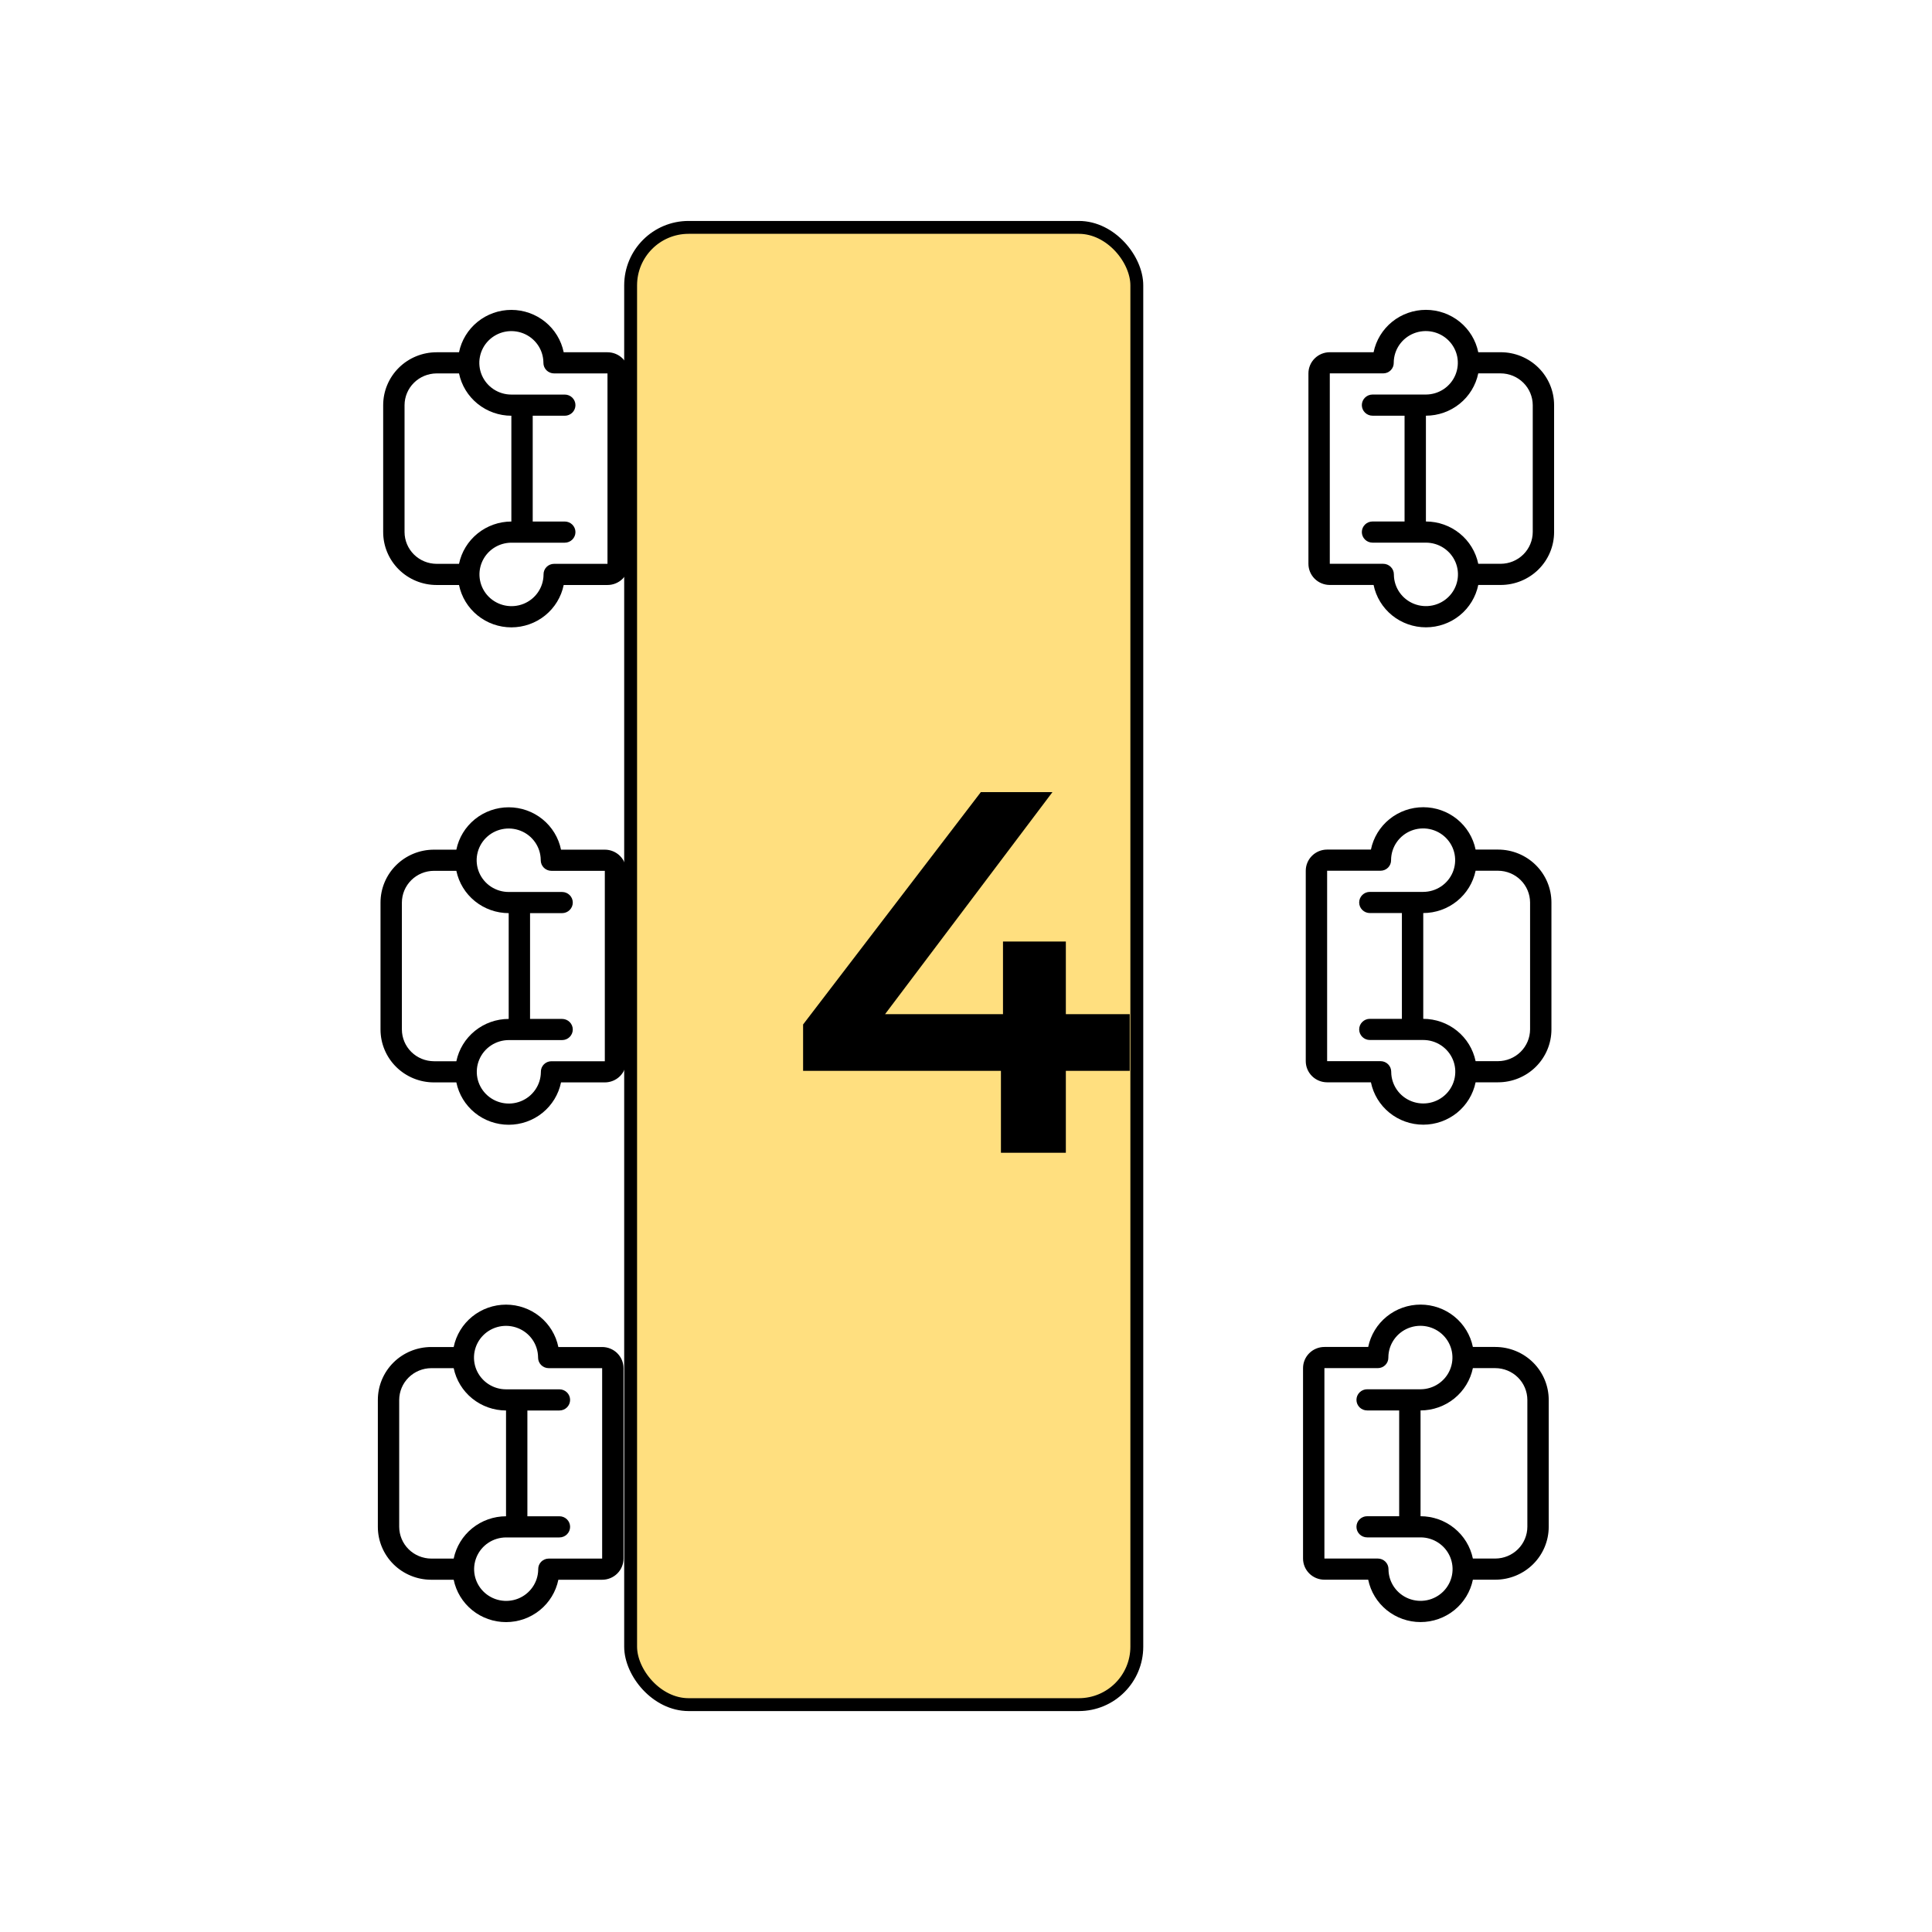 <svg width="150" height="150" viewBox="0 0 150 150" fill="none" xmlns="http://www.w3.org/2000/svg">
<rect x="88.262" y="132.347" width="39.3" height="114.693" rx="4.5" transform="rotate(-180 88.262 132.347)" fill="#FFDF7F" stroke="black"/>
<path d="M114.354 122.647L116.096 122.647C117.195 122.647 118.25 122.215 119.028 121.445C119.805 120.674 120.242 119.63 120.242 118.541L120.242 108.685C120.242 107.596 119.805 106.551 119.028 105.781C118.25 105.011 117.195 104.578 116.096 104.578L114.354 104.578C114.164 103.65 113.655 102.815 112.915 102.216C112.174 101.616 111.247 101.289 110.291 101.289C109.334 101.289 108.407 101.616 107.666 102.216C106.926 102.815 106.417 103.65 106.227 104.578L102.827 104.578C102.387 104.578 101.965 104.751 101.654 105.059C101.343 105.367 101.168 105.785 101.168 106.221L101.168 121.005C101.168 121.44 101.343 121.858 101.654 122.166C101.965 122.474 102.387 122.647 102.827 122.647L106.227 122.647C106.417 123.576 106.926 124.41 107.666 125.01C108.407 125.609 109.334 125.937 110.291 125.937C111.247 125.937 112.174 125.609 112.915 125.01C113.655 124.41 114.164 123.576 114.354 122.647V122.647ZM118.584 108.685L118.584 118.541C118.581 119.193 118.318 119.819 117.852 120.28C117.386 120.742 116.755 121.002 116.096 121.005L114.354 121.005C114.161 120.078 113.652 119.246 112.912 118.647C112.172 118.049 111.246 117.721 110.291 117.719L110.291 109.506C111.246 109.504 112.172 109.177 112.912 108.578C113.652 107.98 114.161 107.148 114.354 106.221L116.096 106.221C116.755 106.224 117.386 106.484 117.852 106.945C118.318 107.407 118.581 108.032 118.584 108.685V108.685ZM107.803 121.867L107.803 121.826C107.803 121.608 107.715 121.399 107.56 121.245C107.404 121.091 107.193 121.005 106.973 121.005L102.827 121.005L102.827 106.221L106.973 106.221C107.082 106.221 107.189 106.199 107.289 106.158C107.389 106.117 107.48 106.056 107.556 105.98C107.632 105.903 107.692 105.813 107.733 105.713C107.773 105.613 107.794 105.507 107.792 105.399L107.792 105.358C107.8 104.873 107.953 104.401 108.231 104.002C108.509 103.602 108.899 103.293 109.354 103.112C109.809 102.932 110.307 102.888 110.787 102.987C111.266 103.086 111.706 103.323 112.05 103.668C112.394 104.013 112.628 104.451 112.722 104.927C112.815 105.404 112.765 105.897 112.577 106.345C112.39 106.793 112.072 107.176 111.665 107.446C111.259 107.716 110.78 107.861 110.291 107.863L106.144 107.863C105.924 107.863 105.713 107.95 105.558 108.104C105.402 108.258 105.315 108.467 105.315 108.685C105.315 108.903 105.402 109.112 105.558 109.266C105.713 109.42 105.924 109.506 106.144 109.506L108.632 109.506L108.632 117.719L106.144 117.719C105.924 117.719 105.713 117.806 105.558 117.96C105.402 118.114 105.315 118.323 105.315 118.541C105.315 118.759 105.402 118.968 105.558 119.122C105.713 119.276 105.924 119.362 106.144 119.362L110.291 119.362C110.781 119.362 111.26 119.506 111.668 119.775C112.077 120.044 112.395 120.426 112.585 120.874C112.774 121.322 112.826 121.815 112.733 122.292C112.641 122.769 112.408 123.208 112.064 123.554C111.72 123.9 111.281 124.138 110.801 124.238C110.321 124.337 109.822 124.294 109.367 124.114C108.912 123.934 108.52 123.624 108.242 123.225C107.964 122.825 107.811 122.353 107.803 121.867V121.867Z" fill="black"/>
<path d="M35.224 104.582L33.483 104.582C32.383 104.582 31.328 105.014 30.55 105.784C29.773 106.555 29.336 107.599 29.336 108.688L29.336 118.544C29.336 119.633 29.773 120.678 30.55 121.448C31.328 122.218 32.383 122.651 33.483 122.651L35.224 122.651C35.414 123.579 35.923 124.414 36.663 125.013C37.404 125.613 38.331 125.94 39.288 125.94C40.244 125.94 41.171 125.613 41.912 125.013C42.652 124.414 43.161 123.579 43.351 122.651L46.751 122.651C47.191 122.651 47.613 122.478 47.924 122.17C48.235 121.862 48.41 121.444 48.41 121.008L48.41 106.224C48.41 105.789 48.235 105.371 47.924 105.063C47.613 104.755 47.191 104.582 46.751 104.582L43.351 104.582C43.161 103.653 42.652 102.819 41.912 102.219C41.171 101.62 40.244 101.292 39.288 101.292C38.331 101.292 37.404 101.62 36.663 102.219C35.923 102.819 35.414 103.653 35.224 104.582V104.582ZM30.994 118.544L30.994 108.688C30.997 108.036 31.26 107.41 31.726 106.949C32.192 106.487 32.824 106.227 33.483 106.224L35.224 106.224C35.417 107.151 35.926 107.983 36.666 108.582C37.407 109.18 38.332 109.508 39.288 109.51L39.288 117.723C38.332 117.725 37.407 118.052 36.666 118.651C35.926 119.249 35.417 120.082 35.224 121.008L33.483 121.008C32.824 121.005 32.192 120.745 31.726 120.284C31.26 119.822 30.997 119.197 30.994 118.544V118.544ZM41.776 105.362L41.776 105.403C41.776 105.621 41.863 105.83 42.018 105.984C42.174 106.138 42.385 106.224 42.605 106.224L46.751 106.224L46.751 121.008L42.605 121.008C42.496 121.008 42.389 121.03 42.289 121.071C42.189 121.112 42.098 121.173 42.022 121.249C41.946 121.326 41.886 121.416 41.845 121.516C41.805 121.616 41.785 121.722 41.786 121.83L41.786 121.871C41.778 122.356 41.625 122.828 41.347 123.227C41.069 123.627 40.679 123.936 40.224 124.117C39.769 124.297 39.271 124.341 38.791 124.242C38.312 124.143 37.873 123.906 37.528 123.561C37.184 123.216 36.95 122.778 36.856 122.302C36.763 121.825 36.813 121.332 37.001 120.884C37.189 120.436 37.506 120.053 37.913 119.783C38.319 119.513 38.798 119.368 39.288 119.366L43.434 119.366C43.654 119.366 43.865 119.279 44.02 119.125C44.176 118.971 44.263 118.762 44.263 118.544C44.263 118.326 44.176 118.117 44.02 117.963C43.865 117.809 43.654 117.723 43.434 117.723L40.946 117.723L40.946 109.51L43.434 109.51C43.654 109.51 43.865 109.423 44.02 109.269C44.176 109.115 44.263 108.906 44.263 108.688C44.263 108.47 44.176 108.261 44.02 108.107C43.865 107.953 43.654 107.867 43.434 107.867L39.288 107.867C38.797 107.867 38.318 107.723 37.91 107.454C37.502 107.185 37.183 106.803 36.993 106.355C36.804 105.907 36.752 105.414 36.845 104.937C36.938 104.46 37.17 104.021 37.514 103.675C37.858 103.329 38.297 103.091 38.777 102.991C39.257 102.892 39.756 102.935 40.211 103.115C40.667 103.295 41.058 103.605 41.336 104.004C41.614 104.404 41.767 104.876 41.776 105.362V105.362Z" fill="black"/>
<path d="M114.565 84.03L116.307 84.03C117.406 84.03 118.461 83.598 119.239 82.828C120.016 82.057 120.453 81.013 120.453 79.924L120.453 70.068C120.453 68.979 120.016 67.934 119.239 67.164C118.461 66.394 117.406 65.961 116.307 65.961L114.565 65.961C114.375 65.033 113.866 64.198 113.126 63.599C112.385 62.999 111.458 62.672 110.501 62.672C109.545 62.672 108.618 62.999 107.877 63.599C107.137 64.198 106.628 65.033 106.438 65.961L103.038 65.961C102.598 65.961 102.176 66.134 101.865 66.442C101.554 66.75 101.379 67.168 101.379 67.604L101.379 82.388C101.379 82.823 101.554 83.241 101.865 83.549C102.176 83.857 102.598 84.03 103.038 84.03L106.438 84.03C106.628 84.959 107.137 85.793 107.877 86.393C108.618 86.992 109.545 87.32 110.501 87.32C111.458 87.32 112.385 86.992 113.126 86.393C113.866 85.793 114.375 84.959 114.565 84.03V84.03ZM118.795 70.068L118.795 79.924C118.792 80.576 118.529 81.201 118.063 81.663C117.597 82.124 116.966 82.385 116.307 82.388L114.565 82.388C114.372 81.461 113.863 80.628 113.123 80.03C112.382 79.432 111.457 79.104 110.501 79.102L110.501 70.889C111.457 70.887 112.382 70.56 113.123 69.961C113.863 69.363 114.372 68.53 114.565 67.604L116.307 67.604C116.966 67.606 117.597 67.867 118.063 68.328C118.529 68.79 118.792 69.415 118.795 70.068V70.068ZM108.014 83.25L108.014 83.209C108.014 82.991 107.926 82.782 107.771 82.628C107.615 82.474 107.404 82.388 107.184 82.388L103.038 82.388L103.038 67.604L107.184 67.604C107.293 67.604 107.4 67.582 107.5 67.541C107.6 67.5 107.691 67.439 107.767 67.363C107.843 67.286 107.903 67.195 107.944 67.096C107.984 66.996 108.005 66.89 108.003 66.782L108.003 66.741C108.011 66.256 108.164 65.784 108.442 65.385C108.72 64.985 109.11 64.676 109.565 64.495C110.02 64.315 110.518 64.271 110.998 64.37C111.477 64.469 111.917 64.706 112.261 65.051C112.605 65.396 112.839 65.834 112.933 66.31C113.026 66.787 112.976 67.279 112.788 67.728C112.601 68.175 112.283 68.559 111.876 68.829C111.47 69.099 110.991 69.244 110.501 69.246L106.355 69.246C106.135 69.246 105.924 69.333 105.769 69.487C105.613 69.641 105.526 69.85 105.526 70.068C105.526 70.286 105.613 70.495 105.769 70.648C105.924 70.802 106.135 70.889 106.355 70.889L108.843 70.889L108.843 79.102L106.355 79.102C106.135 79.102 105.924 79.189 105.769 79.343C105.613 79.497 105.526 79.706 105.526 79.924C105.526 80.141 105.613 80.35 105.769 80.504C105.924 80.659 106.135 80.745 106.355 80.745L110.501 80.745C110.992 80.745 111.471 80.889 111.879 81.158C112.287 81.427 112.606 81.809 112.796 82.257C112.985 82.705 113.037 83.198 112.944 83.675C112.851 84.152 112.619 84.591 112.275 84.937C111.931 85.283 111.492 85.521 111.012 85.621C110.532 85.72 110.033 85.677 109.578 85.497C109.122 85.317 108.731 85.007 108.453 84.608C108.175 84.208 108.022 83.736 108.014 83.25V83.25Z" fill="black"/>
<path d="M35.431 65.968L33.69 65.968C32.59 65.968 31.535 66.4 30.758 67.171C29.98 67.941 29.543 68.985 29.543 70.075L29.543 79.93C29.543 81.02 29.98 82.064 30.758 82.834C31.535 83.604 32.59 84.037 33.69 84.037L35.431 84.037C35.621 84.965 36.13 85.8 36.87 86.4C37.611 86.999 38.538 87.326 39.495 87.326C40.451 87.326 41.378 86.999 42.119 86.4C42.859 85.8 43.368 84.965 43.558 84.037L46.958 84.037C47.398 84.037 47.82 83.864 48.131 83.556C48.442 83.248 48.617 82.83 48.617 82.394L48.617 67.611C48.617 67.175 48.442 66.757 48.131 66.449C47.82 66.141 47.398 65.968 46.958 65.968L43.558 65.968C43.368 65.039 42.859 64.205 42.119 63.605C41.378 63.006 40.451 62.678 39.495 62.678C38.538 62.678 37.611 63.006 36.87 63.605C36.13 64.205 35.621 65.039 35.431 65.968V65.968ZM31.202 79.93L31.202 70.075C31.204 69.422 31.467 68.797 31.933 68.335C32.399 67.874 33.031 67.613 33.69 67.611L35.431 67.611C35.624 68.537 36.133 69.37 36.873 69.968C37.614 70.566 38.539 70.894 39.495 70.896L39.495 79.109C38.539 79.111 37.614 79.438 36.873 80.037C36.133 80.635 35.624 81.468 35.431 82.394L33.69 82.394C33.031 82.392 32.399 82.131 31.933 81.67C31.467 81.208 31.204 80.583 31.202 79.93V79.93ZM41.983 66.748L41.983 66.789C41.983 67.007 42.07 67.216 42.225 67.37C42.381 67.524 42.592 67.611 42.812 67.611L46.958 67.611L46.958 82.394L42.812 82.394C42.703 82.394 42.596 82.416 42.496 82.457C42.396 82.499 42.305 82.559 42.229 82.636C42.153 82.712 42.093 82.803 42.052 82.902C42.012 83.002 41.992 83.108 41.993 83.216L41.993 83.257C41.985 83.742 41.832 84.214 41.554 84.613C41.276 85.013 40.886 85.322 40.431 85.503C39.976 85.683 39.478 85.727 38.998 85.628C38.519 85.529 38.08 85.292 37.735 84.947C37.391 84.602 37.157 84.164 37.063 83.688C36.97 83.212 37.02 82.719 37.208 82.271C37.396 81.823 37.713 81.439 38.12 81.169C38.526 80.899 39.005 80.754 39.495 80.752L43.641 80.752C43.861 80.752 44.072 80.665 44.228 80.511C44.383 80.357 44.471 80.148 44.471 79.93C44.471 79.713 44.383 79.504 44.228 79.35C44.072 79.196 43.861 79.109 43.641 79.109L41.153 79.109L41.153 70.896L43.641 70.896C43.861 70.896 44.072 70.809 44.228 70.655C44.383 70.501 44.471 70.292 44.471 70.075C44.471 69.857 44.383 69.648 44.228 69.494C44.072 69.34 43.861 69.253 43.641 69.253L39.495 69.253C39.004 69.253 38.525 69.109 38.117 68.841C37.709 68.572 37.39 68.189 37.2 67.741C37.011 67.293 36.959 66.8 37.052 66.323C37.145 65.847 37.377 65.407 37.721 65.061C38.065 64.715 38.505 64.477 38.984 64.378C39.464 64.278 39.963 64.321 40.418 64.501C40.874 64.681 41.265 64.991 41.543 65.391C41.822 65.79 41.974 66.263 41.983 66.748V66.748Z" fill="black"/>
<path d="M114.772 45.416L116.514 45.416C117.613 45.416 118.668 44.983 119.446 44.213C120.223 43.443 120.66 42.398 120.66 41.309L120.66 31.453C120.66 30.364 120.223 29.32 119.446 28.549C118.668 27.779 117.613 27.347 116.514 27.347L114.772 27.347C114.582 26.418 114.073 25.584 113.333 24.984C112.592 24.385 111.665 24.057 110.708 24.057C109.752 24.057 108.825 24.385 108.084 24.984C107.344 25.584 106.835 26.418 106.645 27.347L103.245 27.347C102.805 27.347 102.383 27.52 102.072 27.828C101.761 28.136 101.586 28.554 101.586 28.989L101.586 43.773C101.586 44.209 101.761 44.627 102.072 44.935C102.383 45.243 102.805 45.416 103.245 45.416L106.645 45.416C106.835 46.344 107.344 47.179 108.084 47.779C108.825 48.378 109.752 48.705 110.708 48.705C111.665 48.705 112.592 48.378 113.333 47.779C114.073 47.179 114.582 46.344 114.772 45.416V45.416ZM119.002 31.453L119.002 41.309C118.999 41.962 118.736 42.587 118.27 43.049C117.804 43.51 117.173 43.771 116.514 43.773L114.772 43.773C114.579 42.847 114.07 42.014 113.33 41.416C112.589 40.817 111.664 40.49 110.708 40.488L110.708 32.275C111.664 32.273 112.589 31.945 113.33 31.347C114.07 30.749 114.579 29.916 114.772 28.989L116.514 28.989C117.173 28.992 117.804 29.253 118.27 29.714C118.736 30.175 118.999 30.801 119.002 31.453V31.453ZM108.221 44.636L108.221 44.595C108.221 44.377 108.133 44.168 107.978 44.014C107.822 43.86 107.611 43.773 107.391 43.773L103.245 43.773L103.245 28.989L107.391 28.989C107.5 28.989 107.607 28.968 107.707 28.927C107.807 28.885 107.898 28.825 107.974 28.748C108.05 28.672 108.11 28.581 108.151 28.482C108.191 28.382 108.212 28.275 108.21 28.168L108.21 28.127C108.218 27.642 108.371 27.17 108.649 26.77C108.927 26.371 109.317 26.061 109.772 25.881C110.227 25.701 110.725 25.657 111.205 25.756C111.684 25.855 112.124 26.091 112.468 26.437C112.812 26.782 113.046 27.22 113.14 27.696C113.233 28.172 113.183 28.665 112.995 29.113C112.808 29.561 112.49 29.944 112.083 30.215C111.677 30.485 111.198 30.63 110.708 30.632L106.562 30.632C106.342 30.632 106.131 30.719 105.976 30.873C105.82 31.027 105.733 31.235 105.733 31.453C105.733 31.671 105.82 31.88 105.976 32.034C106.131 32.188 106.342 32.275 106.562 32.275L109.05 32.275L109.05 40.488L106.562 40.488C106.342 40.488 106.131 40.575 105.976 40.729C105.82 40.883 105.733 41.092 105.733 41.309C105.733 41.527 105.82 41.736 105.976 41.89C106.131 42.044 106.342 42.131 106.562 42.131L110.708 42.131C111.199 42.131 111.678 42.274 112.086 42.543C112.494 42.812 112.813 43.195 113.003 43.642C113.192 44.09 113.244 44.584 113.151 45.06C113.059 45.537 112.826 45.976 112.482 46.322C112.138 46.669 111.699 46.907 111.219 47.006C110.739 47.106 110.24 47.063 109.785 46.883C109.33 46.703 108.938 46.393 108.66 45.993C108.382 45.593 108.229 45.121 108.221 44.636V44.636Z" fill="black"/>
<path d="M35.638 27.35L33.897 27.35C32.797 27.35 31.742 27.782 30.965 28.552C30.187 29.323 29.75 30.367 29.75 31.456L29.75 41.312C29.75 42.401 30.187 43.446 30.965 44.216C31.742 44.986 32.797 45.419 33.897 45.419L35.638 45.419C35.828 46.347 36.337 47.182 37.078 47.781C37.818 48.381 38.745 48.708 39.702 48.708C40.658 48.708 41.585 48.381 42.326 47.781C43.066 47.182 43.575 46.347 43.765 45.419L47.165 45.419C47.605 45.419 48.027 45.246 48.338 44.938C48.649 44.63 48.824 44.212 48.824 43.776L48.824 28.992C48.824 28.557 48.649 28.139 48.338 27.831C48.027 27.523 47.605 27.35 47.165 27.35L43.765 27.35C43.575 26.421 43.066 25.587 42.326 24.987C41.585 24.388 40.658 24.06 39.702 24.06C38.745 24.06 37.818 24.388 37.078 24.987C36.337 25.587 35.828 26.421 35.638 27.35V27.35ZM31.409 41.312L31.409 31.456C31.411 30.804 31.674 30.178 32.14 29.717C32.606 29.256 33.237 28.995 33.897 28.992L35.638 28.992C35.831 29.919 36.34 30.752 37.081 31.35C37.821 31.948 38.746 32.276 39.702 32.278L39.702 40.491C38.746 40.493 37.821 40.82 37.081 41.419C36.34 42.017 35.831 42.85 35.638 43.776L33.897 43.776C33.237 43.774 32.606 43.513 32.14 43.052C31.674 42.59 31.411 41.965 31.409 41.312V41.312ZM42.19 28.13L42.19 28.171C42.19 28.389 42.277 28.598 42.432 28.752C42.588 28.906 42.799 28.992 43.019 28.992L47.165 28.992L47.165 43.776L43.019 43.776C42.91 43.776 42.803 43.798 42.703 43.839C42.603 43.88 42.512 43.941 42.436 44.017C42.36 44.094 42.3 44.184 42.259 44.284C42.219 44.384 42.199 44.49 42.2 44.598L42.2 44.639C42.192 45.124 42.039 45.596 41.761 45.995C41.483 46.395 41.093 46.704 40.638 46.885C40.184 47.065 39.685 47.109 39.206 47.01C38.726 46.911 38.286 46.674 37.942 46.329C37.598 45.984 37.364 45.546 37.271 45.07C37.177 44.593 37.227 44.1 37.415 43.653C37.603 43.205 37.92 42.821 38.327 42.551C38.733 42.281 39.212 42.136 39.702 42.134L43.848 42.134C44.068 42.134 44.279 42.047 44.435 41.893C44.59 41.739 44.678 41.53 44.678 41.312C44.678 41.094 44.59 40.886 44.435 40.731C44.279 40.578 44.068 40.491 43.848 40.491L41.36 40.491L41.36 32.278L43.848 32.278C44.068 32.278 44.279 32.191 44.435 32.037C44.59 31.883 44.678 31.674 44.678 31.456C44.678 31.238 44.59 31.029 44.435 30.875C44.279 30.721 44.068 30.635 43.848 30.635L39.702 30.635C39.211 30.635 38.732 30.491 38.324 30.222C37.916 29.953 37.597 29.571 37.407 29.123C37.218 28.675 37.166 28.182 37.259 27.705C37.352 27.228 37.584 26.789 37.928 26.443C38.272 26.097 38.712 25.859 39.191 25.759C39.671 25.66 40.17 25.703 40.625 25.883C41.081 26.063 41.472 26.373 41.75 26.772C42.029 27.172 42.181 27.644 42.19 28.13V28.13Z" fill="black"/>
<path d="M62.352 83.14V79.54L76.152 61.5H81.712L68.112 79.54L65.512 78.74H87.712V83.14H62.352ZM77.712 89.5V83.14L77.872 78.74V73.1H82.752V89.5H77.712Z" fill="black"/>
</svg>

